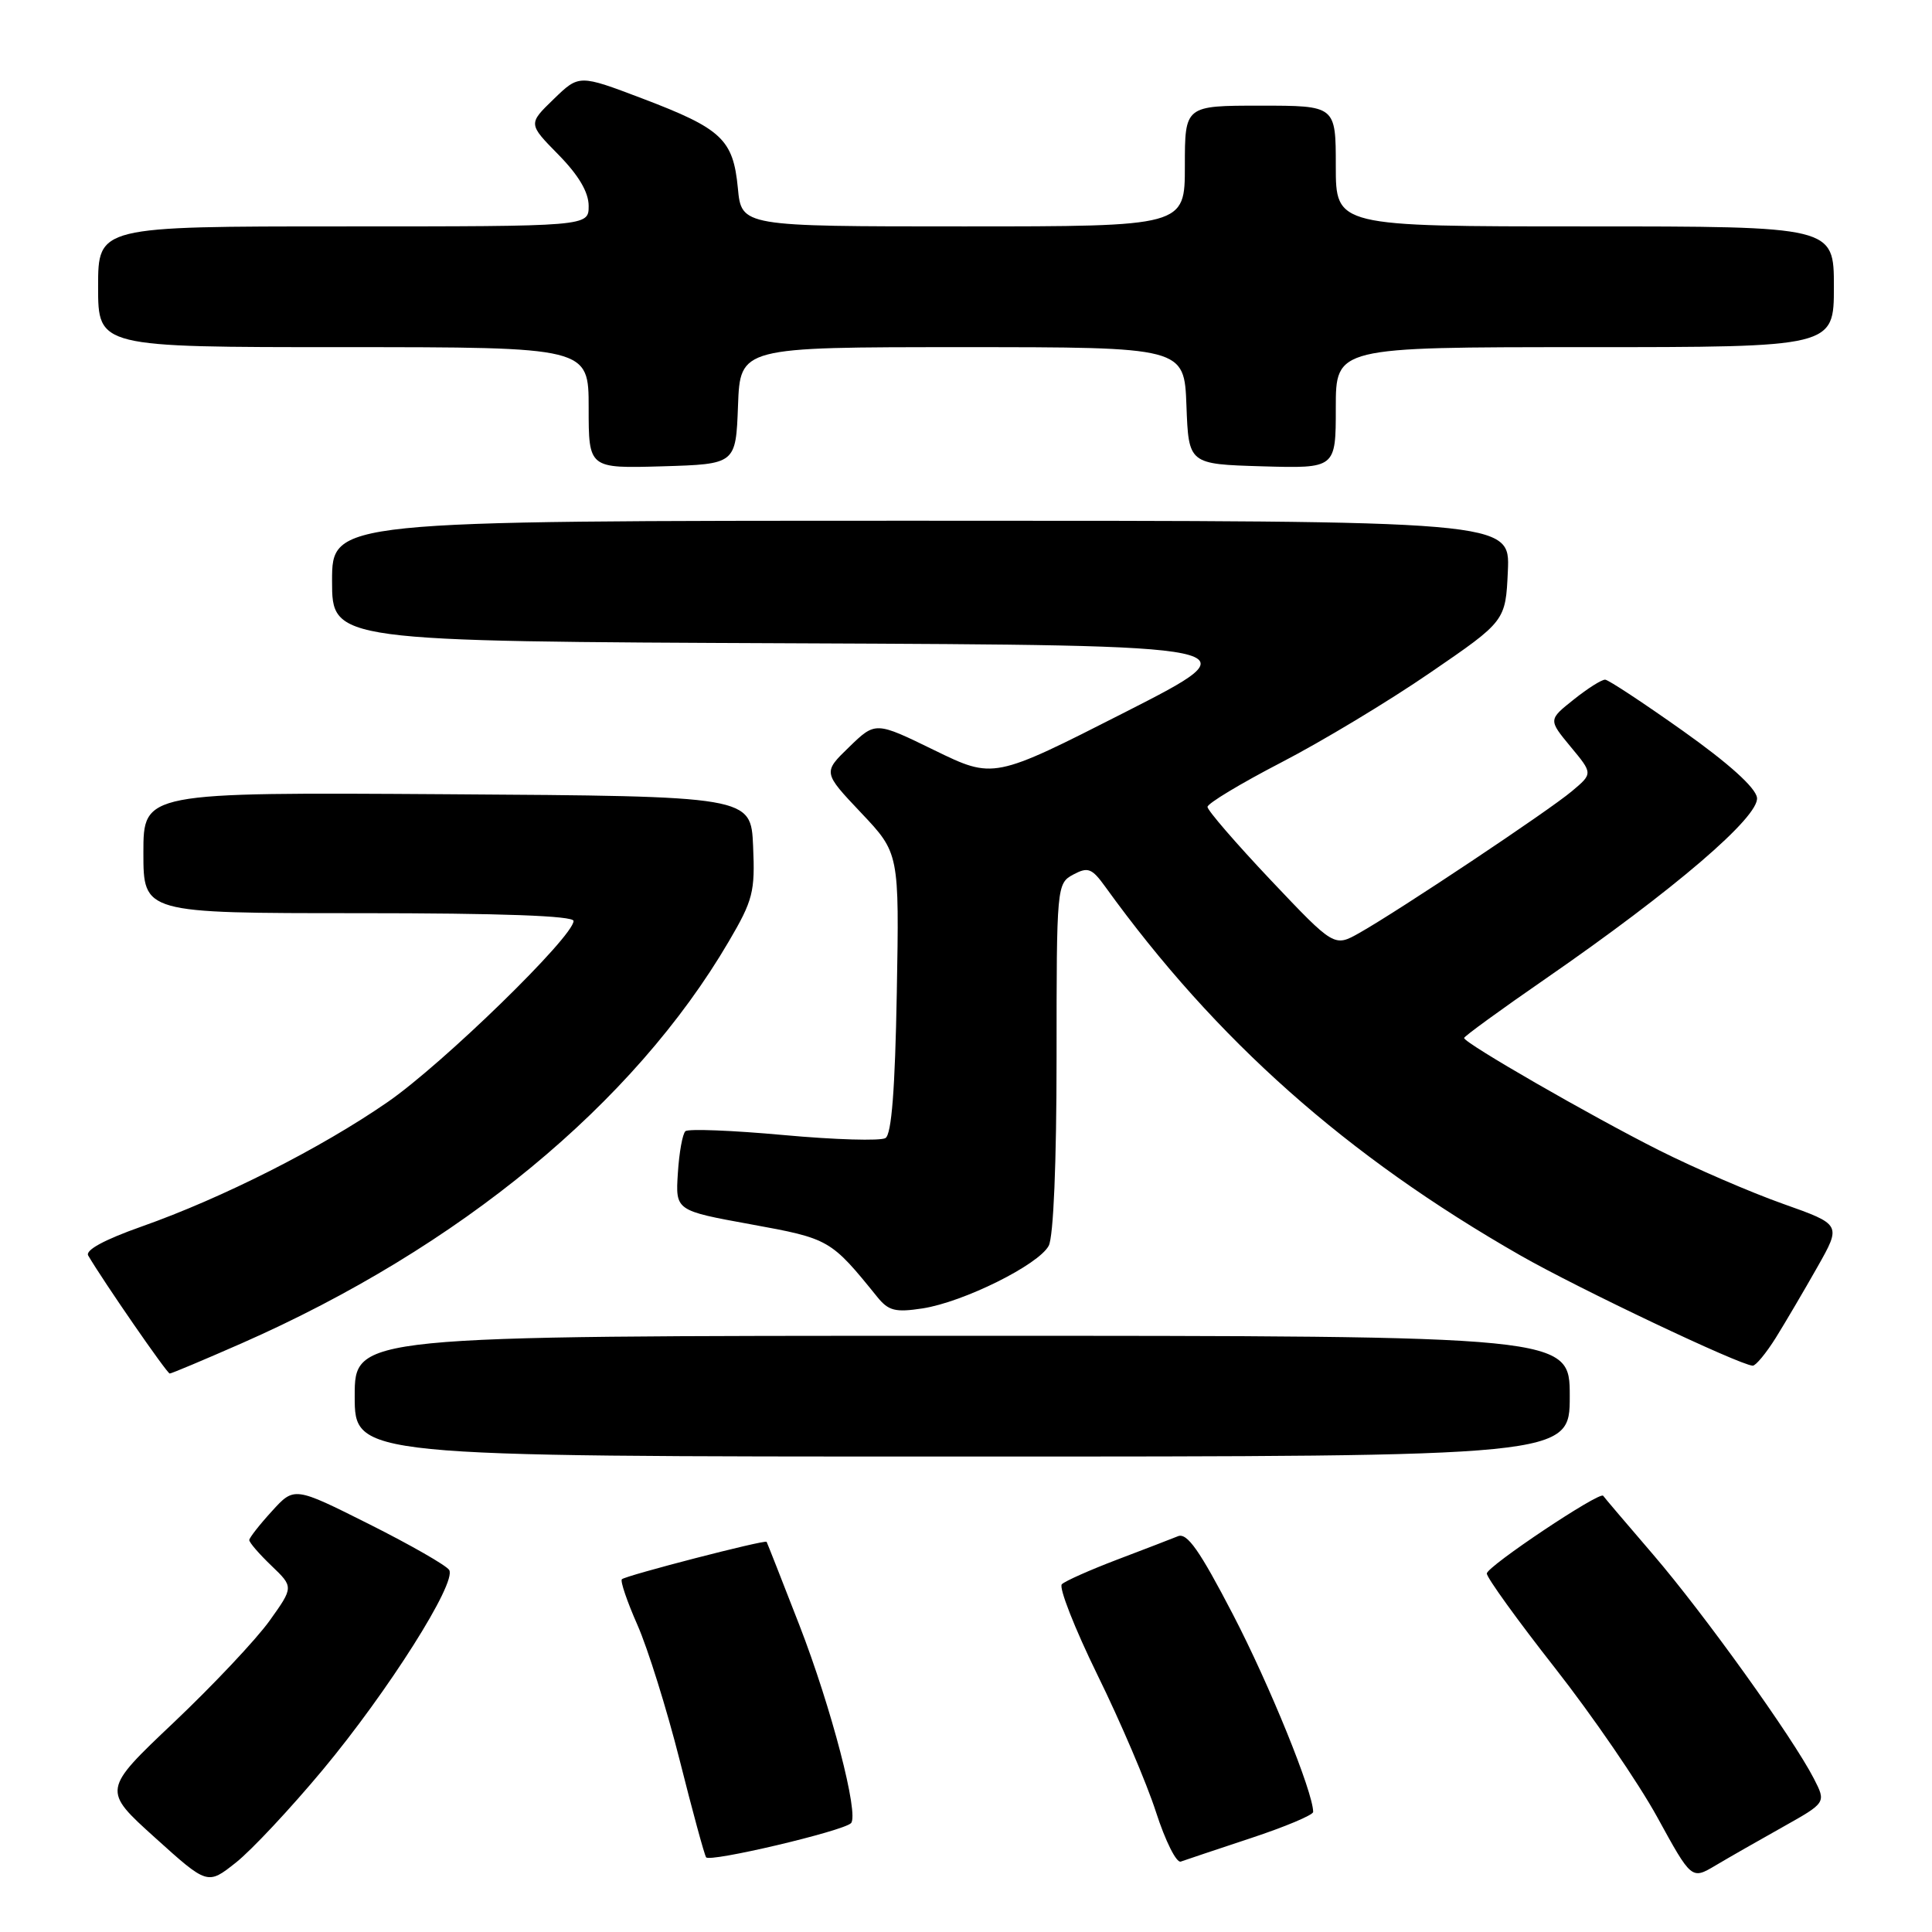 <?xml version="1.0" encoding="UTF-8" standalone="no"?>
<!DOCTYPE svg PUBLIC "-//W3C//DTD SVG 1.1//EN" "http://www.w3.org/Graphics/SVG/1.1/DTD/svg11.dtd" >
<svg xmlns="http://www.w3.org/2000/svg" xmlns:xlink="http://www.w3.org/1999/xlink" version="1.1" viewBox="0 0 256 256">
 <g >
 <path fill="currentColor"
d=" M 42.76 234.52 C 51.43 224.11 60.55 209.70 59.52 208.03 C 59.15 207.43 54.38 204.70 48.92 201.96 C 38.99 196.98 38.99 196.98 36.03 200.24 C 34.39 202.03 33.05 203.75 33.03 204.06 C 33.01 204.37 34.33 205.90 35.96 207.46 C 38.91 210.29 38.91 210.29 35.71 214.77 C 33.94 217.24 28.24 223.29 23.03 228.23 C 13.56 237.20 13.56 237.20 20.53 243.49 C 27.50 249.78 27.50 249.78 31.26 246.80 C 33.33 245.16 38.50 239.63 42.76 234.52 Z  M 236.24 242.08 C 241.98 238.86 241.98 238.86 240.35 235.68 C 237.55 230.23 225.80 213.85 219.06 206.00 C 215.52 201.88 212.53 198.37 212.43 198.20 C 212.01 197.55 197.01 207.57 197.01 208.50 C 197.01 209.05 201.07 214.68 206.03 221.00 C 210.99 227.32 217.10 236.23 219.60 240.79 C 224.14 249.07 224.14 249.07 227.32 247.18 C 229.07 246.14 233.08 243.85 236.24 242.08 Z  M 112.76 241.58 C 113.86 240.47 110.16 226.26 105.93 215.36 C 103.61 209.39 101.65 204.41 101.58 204.30 C 101.36 203.99 82.89 208.77 82.40 209.26 C 82.17 209.50 83.10 212.23 84.47 215.33 C 85.84 218.44 88.35 226.47 90.05 233.19 C 91.74 239.91 93.32 245.72 93.56 246.10 C 94.00 246.81 111.69 242.64 112.76 241.58 Z  M 165.75 243.56 C 170.29 242.06 174.00 240.50 174.00 240.09 C 174.00 237.49 168.23 223.27 163.38 213.94 C 158.95 205.42 157.30 203.06 156.08 203.56 C 155.21 203.91 151.57 205.32 148.00 206.67 C 144.43 208.03 141.14 209.49 140.70 209.92 C 140.27 210.34 142.39 215.75 145.42 221.94 C 148.46 228.12 151.95 236.30 153.18 240.12 C 154.41 243.93 155.88 246.88 156.46 246.67 C 157.03 246.46 161.21 245.07 165.75 243.56 Z  M 208.00 185.00 C 208.00 177.00 208.00 177.00 127.50 177.00 C 47.00 177.00 47.00 177.00 47.00 185.00 C 47.00 193.00 47.00 193.00 127.50 193.00 C 208.00 193.00 208.00 193.00 208.00 185.00 Z  M 32.01 178.00 C 60.88 165.29 83.97 146.25 96.56 124.76 C 99.78 119.28 100.06 118.16 99.79 112.12 C 99.50 105.50 99.50 105.50 59.25 105.24 C 19.00 104.98 19.00 104.98 19.00 112.99 C 19.00 121.00 19.00 121.00 47.50 121.00 C 66.47 121.00 76.00 121.35 76.00 122.03 C 76.00 124.10 58.68 140.97 51.39 146.01 C 42.53 152.14 29.48 158.74 18.77 162.52 C 13.82 164.27 11.27 165.65 11.69 166.37 C 13.70 169.80 22.13 182.00 22.49 182.00 C 22.72 182.00 27.00 180.20 32.01 178.00 Z  M 235.31 177.25 C 236.59 175.19 239.07 170.97 240.82 167.88 C 244.00 162.26 244.00 162.26 236.25 159.51 C 231.99 158.00 224.60 154.81 219.84 152.42 C 210.81 147.88 194.00 138.20 194.00 137.54 C 194.00 137.32 198.87 133.78 204.82 129.67 C 221.82 117.92 233.17 108.19 232.81 105.69 C 232.61 104.35 229.07 101.16 223.00 96.85 C 217.78 93.15 213.14 90.09 212.70 90.06 C 212.25 90.03 210.38 91.21 208.53 92.69 C 205.16 95.37 205.16 95.37 208.11 98.94 C 211.07 102.50 211.07 102.50 208.28 104.84 C 205.20 107.44 185.41 120.63 180.14 123.61 C 176.79 125.50 176.79 125.50 168.39 116.63 C 163.78 111.75 160.00 107.38 160.00 106.92 C 160.00 106.46 164.39 103.82 169.75 101.04 C 175.11 98.27 184.00 92.92 189.50 89.14 C 199.50 82.29 199.50 82.29 199.80 75.64 C 200.09 69.00 200.09 69.00 122.05 69.00 C 44.00 69.00 44.00 69.00 44.00 76.99 C 44.00 84.98 44.00 84.98 105.25 85.24 C 166.50 85.50 166.50 85.50 149.08 94.37 C 131.66 103.23 131.66 103.23 123.83 99.42 C 116.01 95.60 116.01 95.60 112.52 98.98 C 109.04 102.35 109.04 102.35 114.10 107.70 C 119.16 113.05 119.16 113.05 118.83 131.56 C 118.60 144.33 118.14 150.30 117.33 150.80 C 116.68 151.20 110.61 151.02 103.83 150.40 C 97.05 149.78 91.19 149.55 90.82 149.89 C 90.44 150.23 89.99 152.73 89.82 155.45 C 89.50 160.41 89.50 160.41 99.50 162.23 C 109.92 164.13 110.07 164.22 116.25 171.86 C 117.74 173.70 118.64 173.92 122.25 173.37 C 127.67 172.53 137.61 167.60 138.96 165.07 C 139.59 163.89 140.00 154.10 140.00 140.10 C 140.00 117.35 140.03 117.06 142.22 115.88 C 144.17 114.84 144.68 115.04 146.47 117.52 C 161.12 137.82 178.42 153.18 201.46 166.35 C 209.18 170.76 230.46 180.86 232.24 180.96 C 232.64 180.98 234.02 179.31 235.31 177.25 Z  M 97.79 53.75 C 98.08 46.00 98.08 46.00 127.50 46.00 C 156.92 46.00 156.92 46.00 157.21 53.75 C 157.50 61.50 157.50 61.50 167.25 61.79 C 177.00 62.07 177.00 62.07 177.00 54.04 C 177.00 46.00 177.00 46.00 210.00 46.00 C 243.00 46.00 243.00 46.00 243.00 38.00 C 243.00 30.00 243.00 30.00 210.00 30.00 C 177.00 30.00 177.00 30.00 177.00 22.00 C 177.00 14.00 177.00 14.00 167.00 14.00 C 157.00 14.00 157.00 14.00 157.00 22.00 C 157.00 30.00 157.00 30.00 127.63 30.00 C 98.25 30.00 98.25 30.00 97.77 24.92 C 97.15 18.46 95.64 17.05 85.11 13.05 C 76.73 9.87 76.73 9.87 73.36 13.14 C 69.98 16.41 69.98 16.41 73.99 20.49 C 76.68 23.23 78.00 25.47 78.00 27.29 C 78.00 30.00 78.00 30.00 45.50 30.00 C 13.00 30.00 13.00 30.00 13.00 38.00 C 13.00 46.00 13.00 46.00 45.50 46.00 C 78.00 46.00 78.00 46.00 78.00 54.04 C 78.00 62.07 78.00 62.07 87.75 61.79 C 97.50 61.50 97.50 61.50 97.79 53.75 Z "/>
</g>
</svg>
